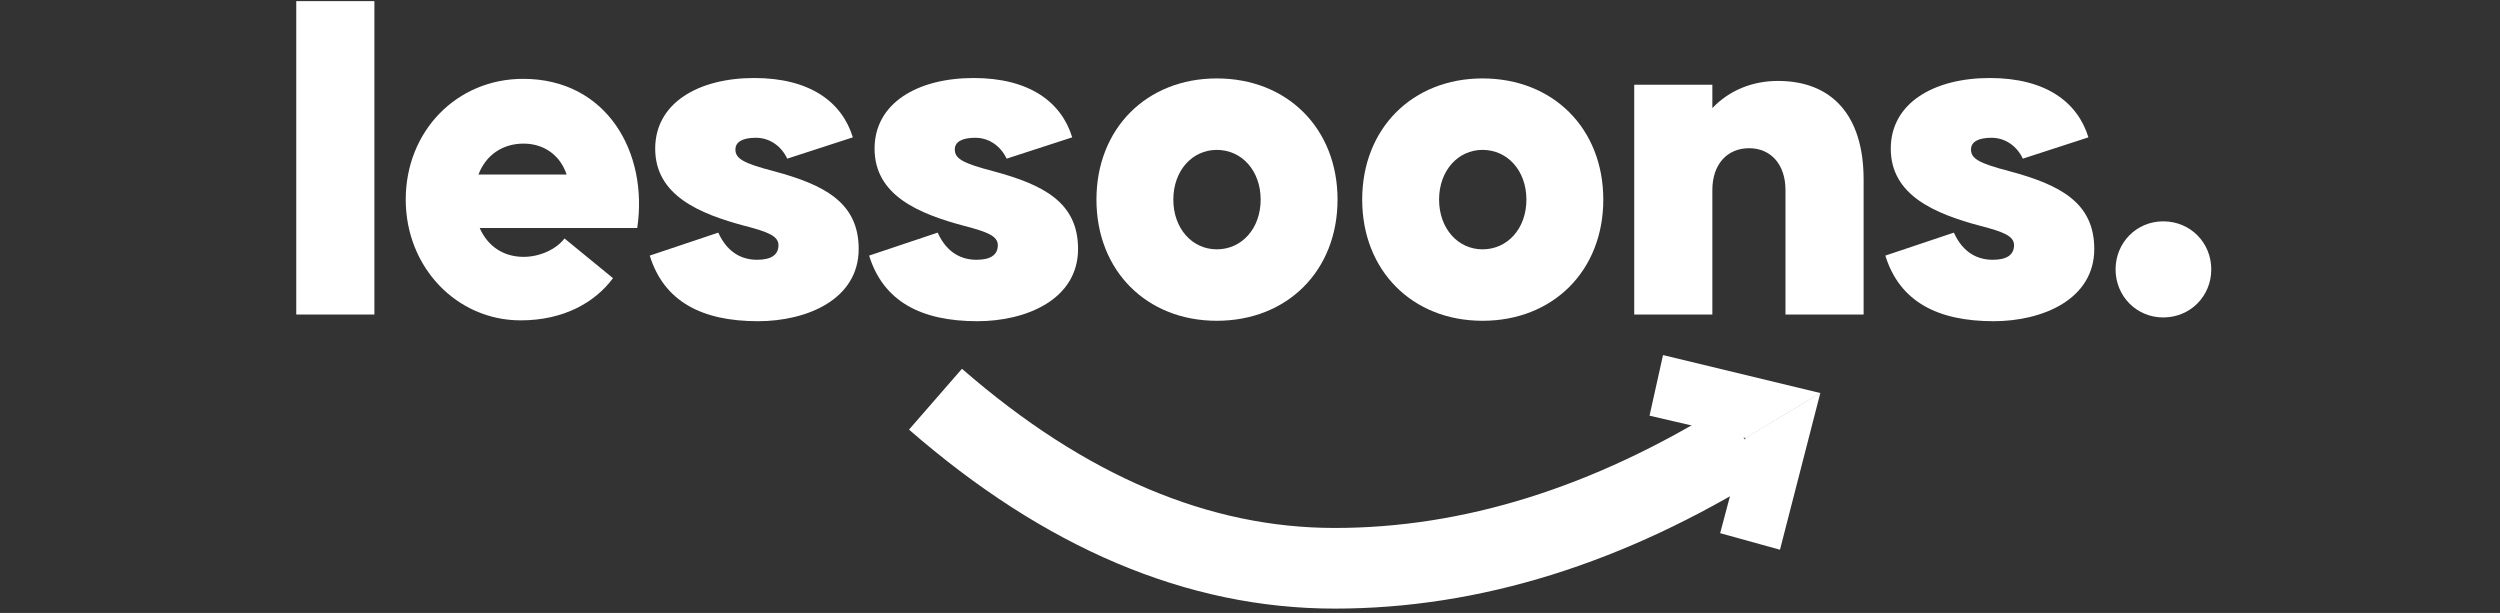 <?xml version="1.0" encoding="UTF-8"?>
<svg width="310px" height="76px" viewBox="0 0 310 76" version="1.1" xmlns="http://www.w3.org/2000/svg" xmlns:xlink="http://www.w3.org/1999/xlink">
    <rect x="0" y="0" width="310" height="76" fill="#333333" stroke="none"/>
    <title>Group 4</title>
    <g id="פופאפ-איסוף-פרטים" stroke="none" stroke-width="1" fill="none" fill-rule="evenodd">
        <g id="Group-3" transform="translate(0, 1)">
            <g id="lessoons." transform="translate(36.736, -0.86)" fill="#FFFFFF" fill-rule="nonzero">
                <polygon id="l" points="9.689 38.86 9.689 0 0 0 0 38.86"></polygon>
                <path d="M28.135,9.637 C19.896,9.637 13.575,16.114 13.575,24.611 C13.575,33.005 19.896,39.585 27.824,39.585 C33.161,39.585 37.047,37.358 39.275,34.352 L33.264,29.43 C32.228,30.777 30.207,31.71 28.187,31.71 C25.648,31.71 23.731,30.363 22.746,28.135 L42.28,28.135 C43.679,18.756 38.497,9.637 28.135,9.637 Z M28.187,17.668 C30.881,17.668 32.798,19.275 33.523,21.503 L22.591,21.503 C23.523,19.067 25.596,17.668 28.187,17.668 Z" id="e"></path>
                <path d="M69.016,16.891 C67.668,12.487 63.679,9.534 56.788,9.534 C49.845,9.534 44.508,12.642 44.508,18.29 C44.508,24.093 50,26.373 55.648,27.876 C58.446,28.601 59.793,29.119 59.793,30.259 C59.793,31.451 58.912,32.073 57.15,32.073 C55.44,32.073 53.523,31.347 52.332,28.705 L43.834,31.554 C45.596,37.254 50.311,39.689 57.254,39.689 C63.316,39.689 69.741,36.995 69.741,30.725 C69.741,24.922 65.389,22.746 59.223,21.088 C55.44,20.104 54.456,19.534 54.456,18.394 C54.456,17.461 55.337,16.943 56.995,16.943 C58.808,16.943 60.207,18.083 60.881,19.534 L69.016,16.891 Z" id="s"></path>
                <path d="M96.218,16.891 C94.87,12.487 90.881,9.534 83.99,9.534 C77.047,9.534 71.71,12.642 71.71,18.29 C71.71,24.093 77.202,26.373 82.85,27.876 C85.648,28.601 86.995,29.119 86.995,30.259 C86.995,31.451 86.114,32.073 84.352,32.073 C82.642,32.073 80.725,31.347 79.534,28.705 L71.036,31.554 C72.798,37.254 77.513,39.689 84.456,39.689 C90.518,39.689 96.943,36.995 96.943,30.725 C96.943,24.922 92.591,22.746 86.425,21.088 C82.642,20.104 81.658,19.534 81.658,18.394 C81.658,17.461 82.539,16.943 84.197,16.943 C86.01,16.943 87.409,18.083 88.083,19.534 L96.218,16.891 Z" id="s"></path>
                <path d="M114.145,39.637 C122.902,39.637 129.119,33.42 129.119,24.611 C129.119,15.803 122.902,9.585 114.145,9.585 C105.44,9.585 99.223,15.803 99.223,24.611 C99.223,33.42 105.44,39.637 114.145,39.637 Z M114.145,30.777 C111.088,30.777 108.756,28.187 108.756,24.611 C108.756,21.036 111.088,18.446 114.145,18.446 C117.254,18.446 119.585,21.036 119.585,24.611 C119.585,28.187 117.254,30.777 114.145,30.777 Z" id="o"></path>
                <path d="M147.098,39.637 C155.855,39.637 162.073,33.42 162.073,24.611 C162.073,15.803 155.855,9.585 147.098,9.585 C138.394,9.585 132.176,15.803 132.176,24.611 C132.176,33.42 138.394,39.637 147.098,39.637 Z M147.098,30.777 C144.041,30.777 141.71,28.187 141.71,24.611 C141.71,21.036 144.041,18.446 147.098,18.446 C150.207,18.446 152.539,21.036 152.539,24.611 C152.539,28.187 150.207,30.777 147.098,30.777 Z" id="o"></path>
                <path d="M183.731,9.896 C180.518,9.896 177.668,11.088 175.596,13.264 L175.596,10.363 L165.907,10.363 L165.907,38.86 L175.596,38.86 L175.596,23.42 C175.596,20.259 177.409,18.238 180.155,18.238 C182.85,18.238 184.663,20.259 184.663,23.42 L184.663,38.86 L194.352,38.86 L194.352,22.124 C194.352,14.093 190.363,9.896 183.731,9.896 Z" id="n"></path>
                <path d="M222.228,16.891 C220.881,12.487 216.891,9.534 210,9.534 C203.057,9.534 197.72,12.642 197.72,18.29 C197.72,24.093 203.212,26.373 208.86,27.876 C211.658,28.601 213.005,29.119 213.005,30.259 C213.005,31.451 212.124,32.073 210.363,32.073 C208.653,32.073 206.736,31.347 205.544,28.705 L197.047,31.554 C198.808,37.254 203.523,39.689 210.466,39.689 C216.528,39.689 222.953,36.995 222.953,30.725 C222.953,24.922 218.601,22.746 212.435,21.088 C208.653,20.104 207.668,19.534 207.668,18.394 C207.668,17.461 208.549,16.943 210.207,16.943 C212.021,16.943 213.42,18.083 214.093,19.534 L222.228,16.891 Z" id="s"></path>
                <path d="M231.503,39.223 C234.87,39.223 237.461,36.58 237.461,33.264 C237.461,29.948 234.87,27.306 231.503,27.306 C228.187,27.306 225.596,29.948 225.596,33.264 C225.596,36.58 228.187,39.223 231.503,39.223 Z" id="."></path>
            </g>
            <g id="Group-2" transform="translate(116, 33.541)">
                <path d="M0,14.959 C16.056,28.937 32.556,35.926 49.5,35.926 C66.444,35.926 83.418,30.632 100.422,20.043" id="Path-6" stroke="#FFFFFF" stroke-width="10"></path>
                <g id="Group" transform="translate(100.889, 19.5) rotate(-31) translate(-100.889, -19.5) translate(90.574, 2.949)" fill="#FFFFFF">
                    <polygon id="Path-7" transform="translate(10.315, 21.607) rotate(32) translate(-10.315, -21.607) " points="16.375 11.839 11.71 31.376 4.256 29.453 7.194 17.575"></polygon>
                    <polygon id="Path-7" transform="translate(10.315, 11.495) scale(1, -1) rotate(32) translate(-10.315, -11.495) " points="16.375 1.727 11.71 21.264 4.256 19.341 7.194 7.464"></polygon>
                </g>
            </g>
        </g>
    </g>
</svg>